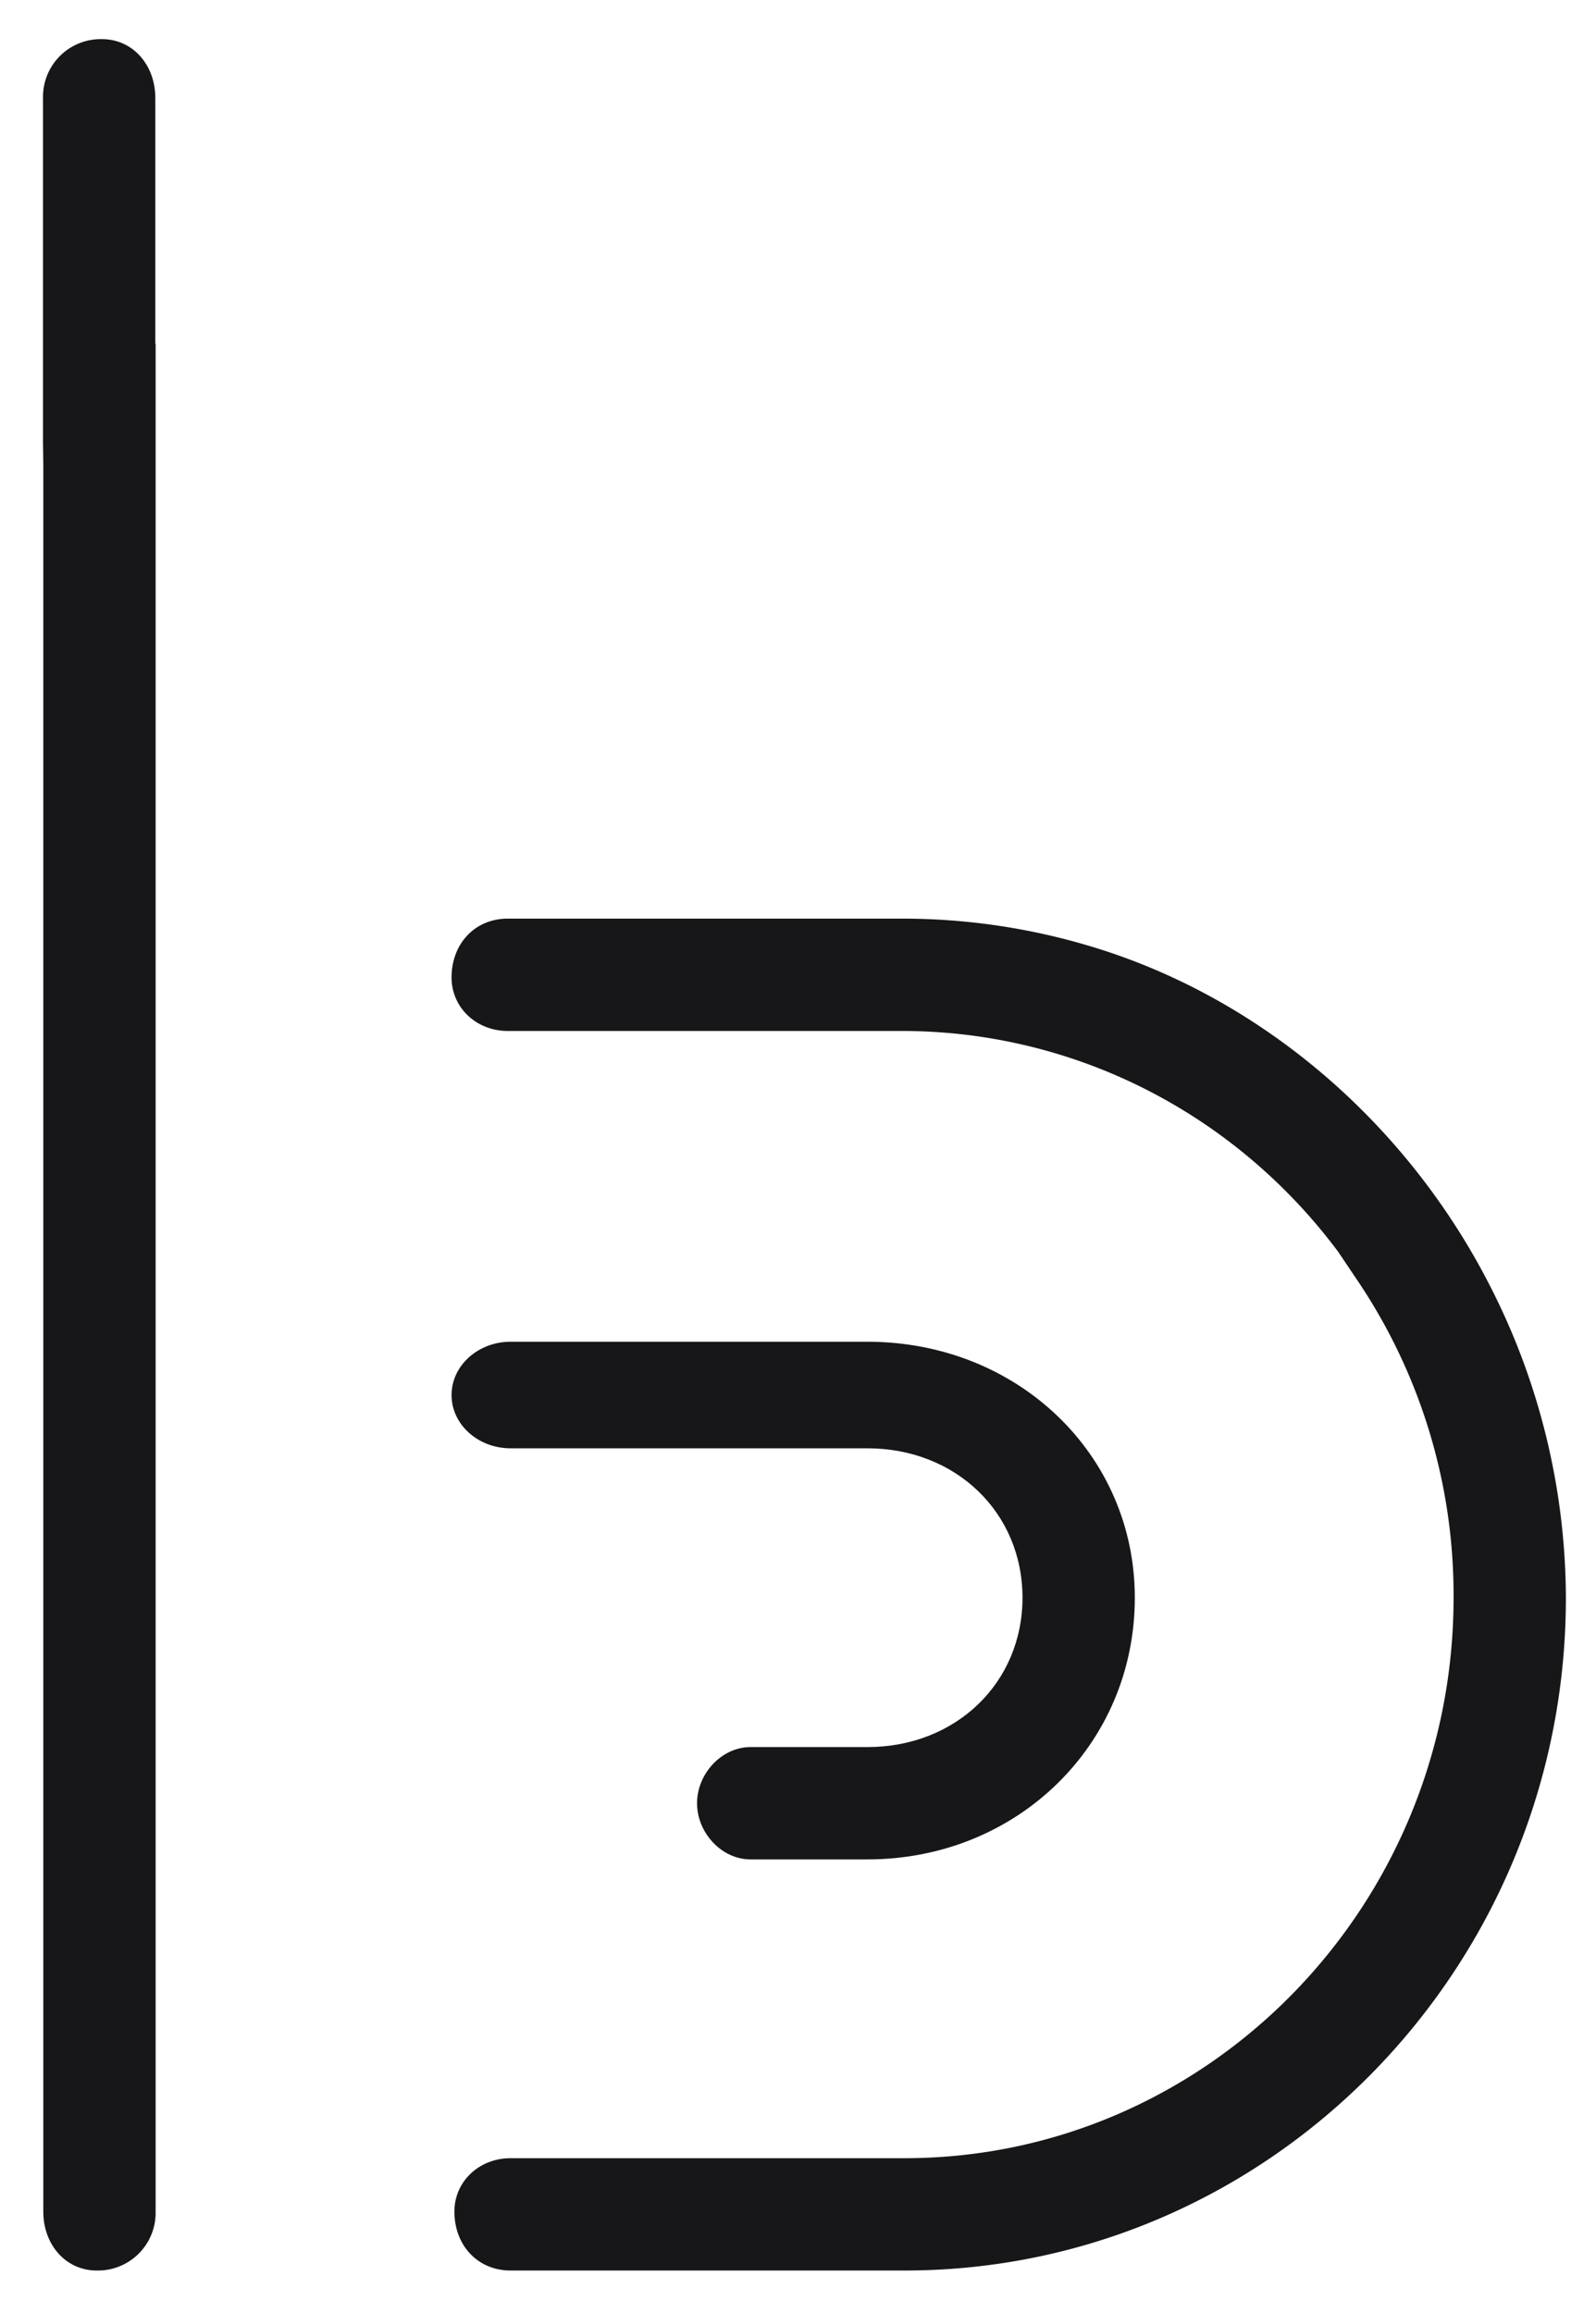 <svg id="Layer_1" data-name="Layer 1" xmlns="http://www.w3.org/2000/svg" viewBox="0 0 530 768"><defs><style>.cls-1{fill:#171719;}</style></defs><path class="cls-1" d="M169.55,480.94h118.5c29.36,0,51.5,21.33,51.5,49.61s-22.14,49.6-51.5,49.6H249.18c-9.43,0-17.7,8.72-17.7,18.65s8.27,18.65,17.7,18.65h38.87c49.79,0,88.8-38.17,88.8-86.9,0-47.67-39-85-88.8-85H169.55c-10.81,0-19.6,7.94-19.6,17.7S158.74,480.94,169.55,480.94Z"/><path class="cls-1" d="M14.38,734.37c0,11.17,7.61,19.6,17.7,19.6a19.17,19.17,0,0,0,19.6-19.6V114.14h-.1V32.6C51.58,21.43,44,13,33.88,13a19.17,19.17,0,0,0-19.6,19.6V147l.1,7.28Z"/><path class="cls-1" d="M168.6,342.35H299.42c57.18,0,110.5,27.18,144.91,73.26l6.82,10.14a186.77,186.77,0,0,1,31.55,104.8c0,102.62-81.79,186.12-182.33,186.12H169.55c-10.46,0-18.65,7.77-18.65,17.7,0,11.36,7.84,19.6,18.65,19.6H300.37C421.47,754,520,653.74,520,530.55a228.78,228.78,0,0,0-26.15-105.39c-27.1-51.93-73.23-91.77-126.54-109.3a217,217,0,0,0-67.89-10.81H168.6c-10.81,0-18.65,8.25-18.65,19.6C150,334.58,158.14,342.35,168.6,342.35Z"/></svg>